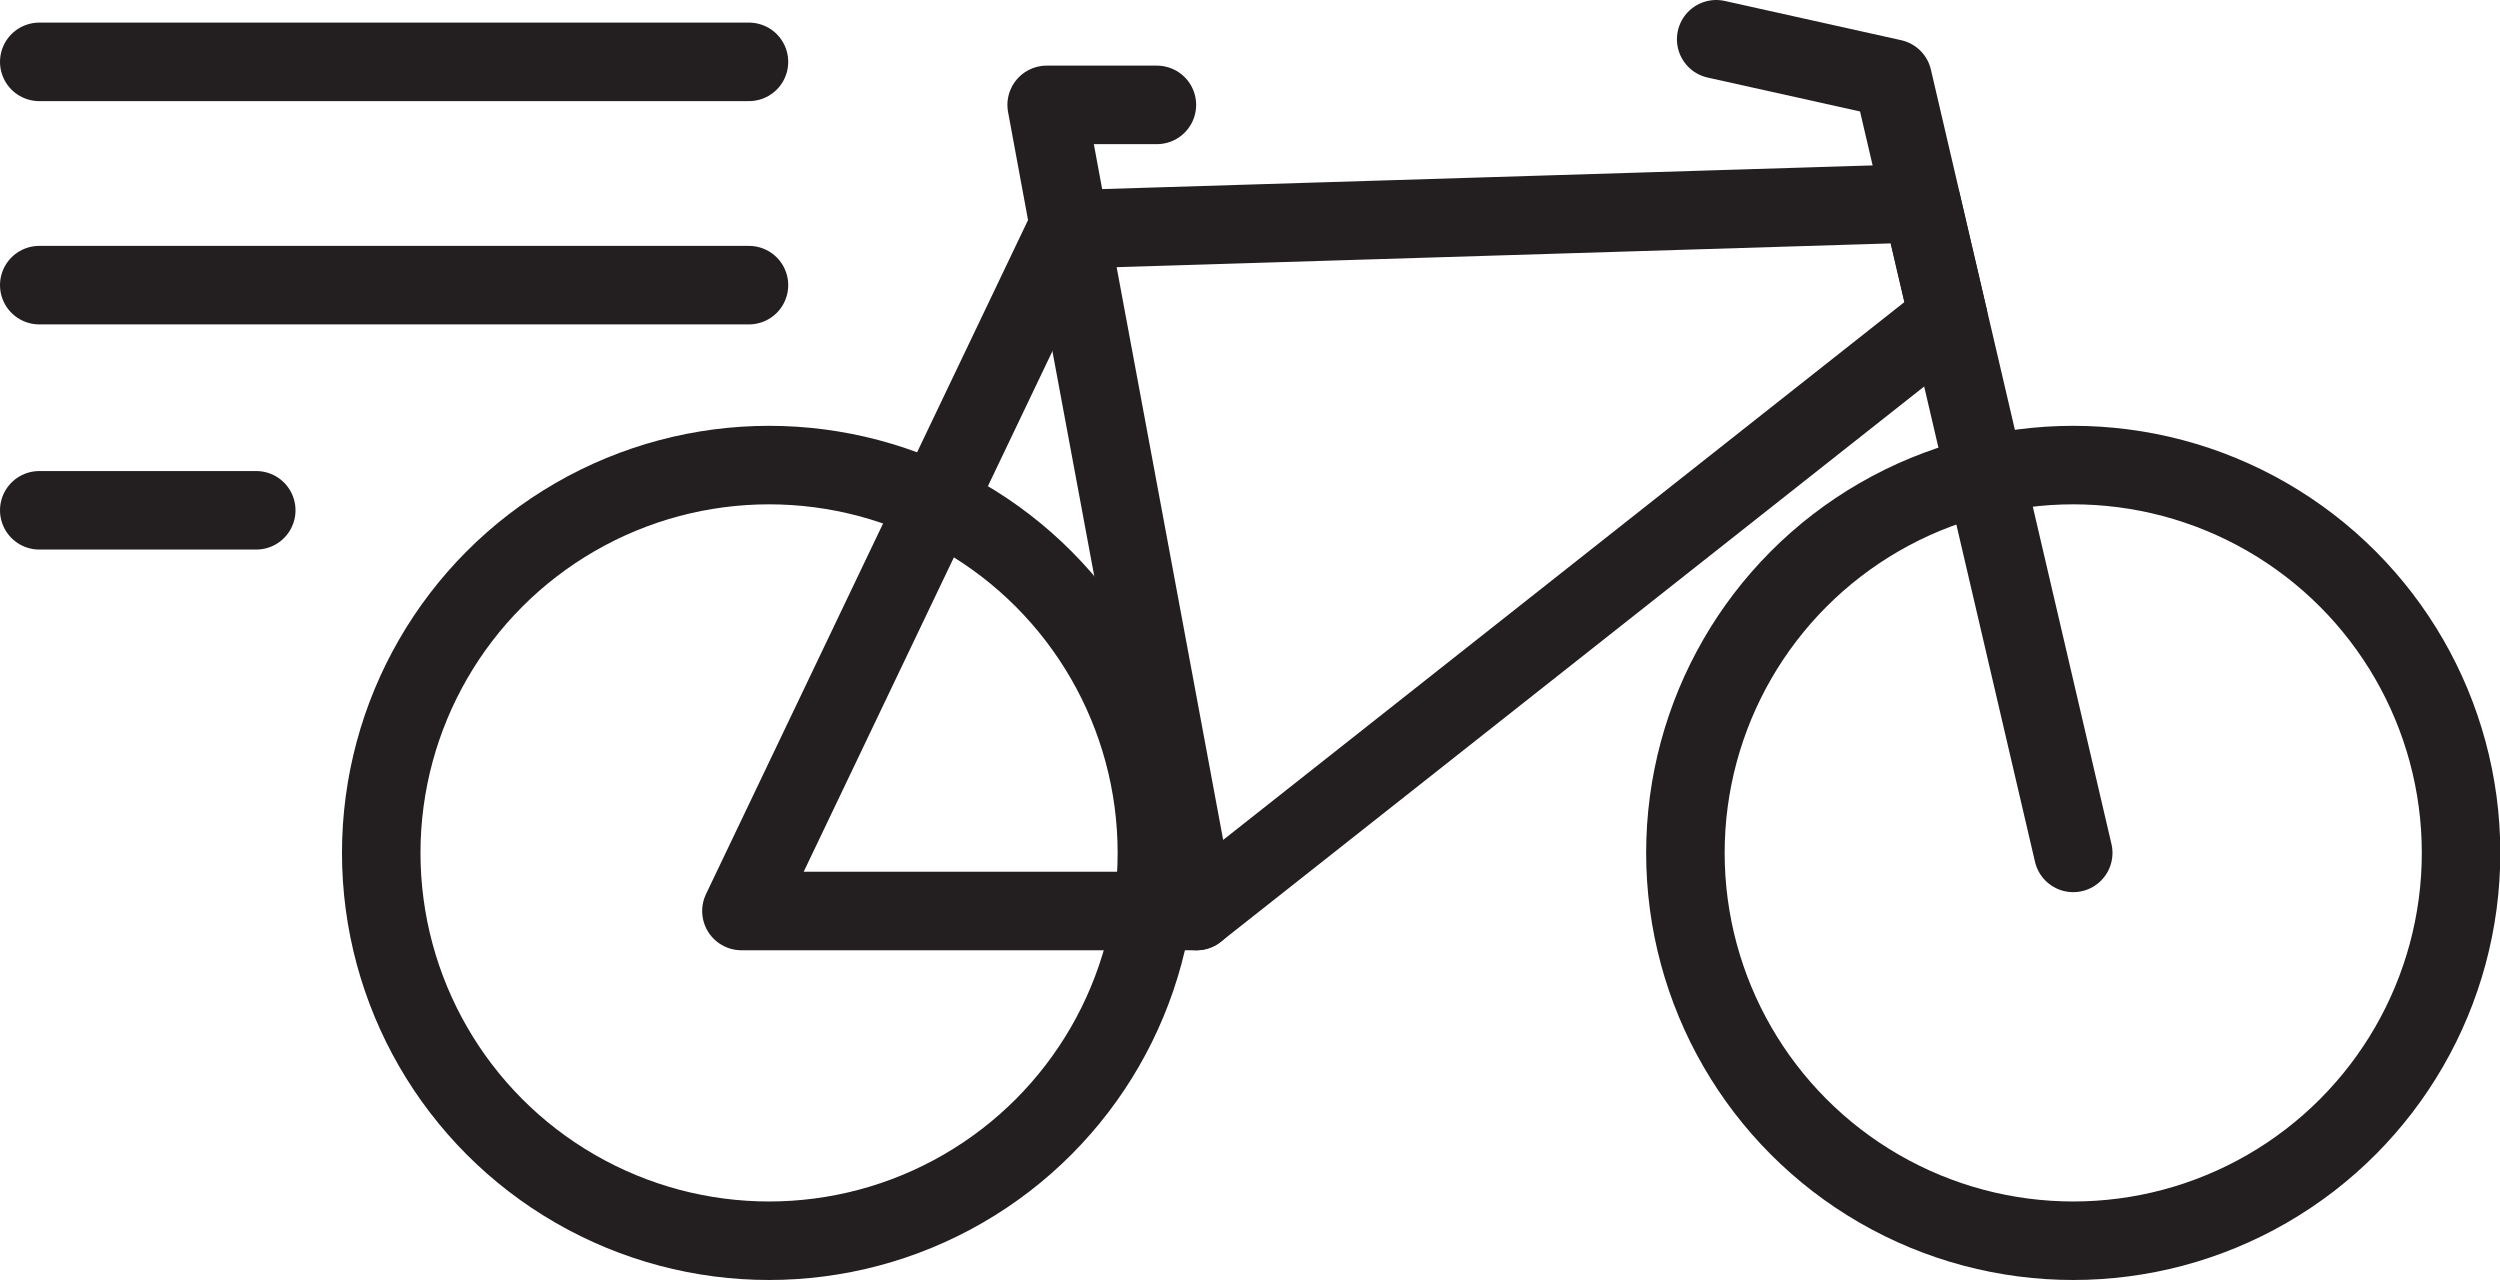 <svg id="73fa8c73-fe22-4c42-a206-f9067c0ac5cd" data-name="Layer 1" xmlns="http://www.w3.org/2000/svg" viewBox="0 0 79.61 40.76">
  <title>bike-storage-2</title>
  <g>
    <g>
      <circle cx="66.02" cy="27.16" r="12.35" fill="none" stroke="#231f20" stroke-linecap="round" stroke-linejoin="round" stroke-width="2.5"/>
      <polyline points="66.02 27.16 60.27 2.5 54.65 1.25" fill="none" stroke="#231f20" stroke-linecap="round" stroke-linejoin="round" stroke-width="2.5"/>
      <polyline points="36.84 3.34 33.33 3.34 34.04 7.18 38.1 29.01 62.04 10.11 61.19 6.47 35.15 7.27" fill="none" stroke="#231f20" stroke-linecap="round" stroke-linejoin="round" stroke-width="2.5"/>
      <circle cx="24.49" cy="27.16" r="12.35" fill="none" stroke="#231f20" stroke-linecap="round" stroke-linejoin="round" stroke-width="2.5"/>
      <polyline points="38.1 29.01 23.61 29.01 34.04 7.18" fill="none" stroke="#231f20" stroke-linecap="round" stroke-linejoin="round" stroke-width="2.5"/>
    </g>
    <line x1="23.85" y1="1.97" x2="1.25" y2="1.97" fill="none" stroke="#231f20" stroke-linecap="round" stroke-linejoin="round" stroke-width="2.5"/>
    <line x1="23.85" y1="9.08" x2="1.25" y2="9.08" fill="none" stroke="#231f20" stroke-linecap="round" stroke-linejoin="round" stroke-width="2.5"/>
    <line x1="8.16" y1="16.25" x2="1.25" y2="16.25" fill="none" stroke="#231f20" stroke-linecap="round" stroke-linejoin="round" stroke-width="2.5"/>
  </g>
</svg>
